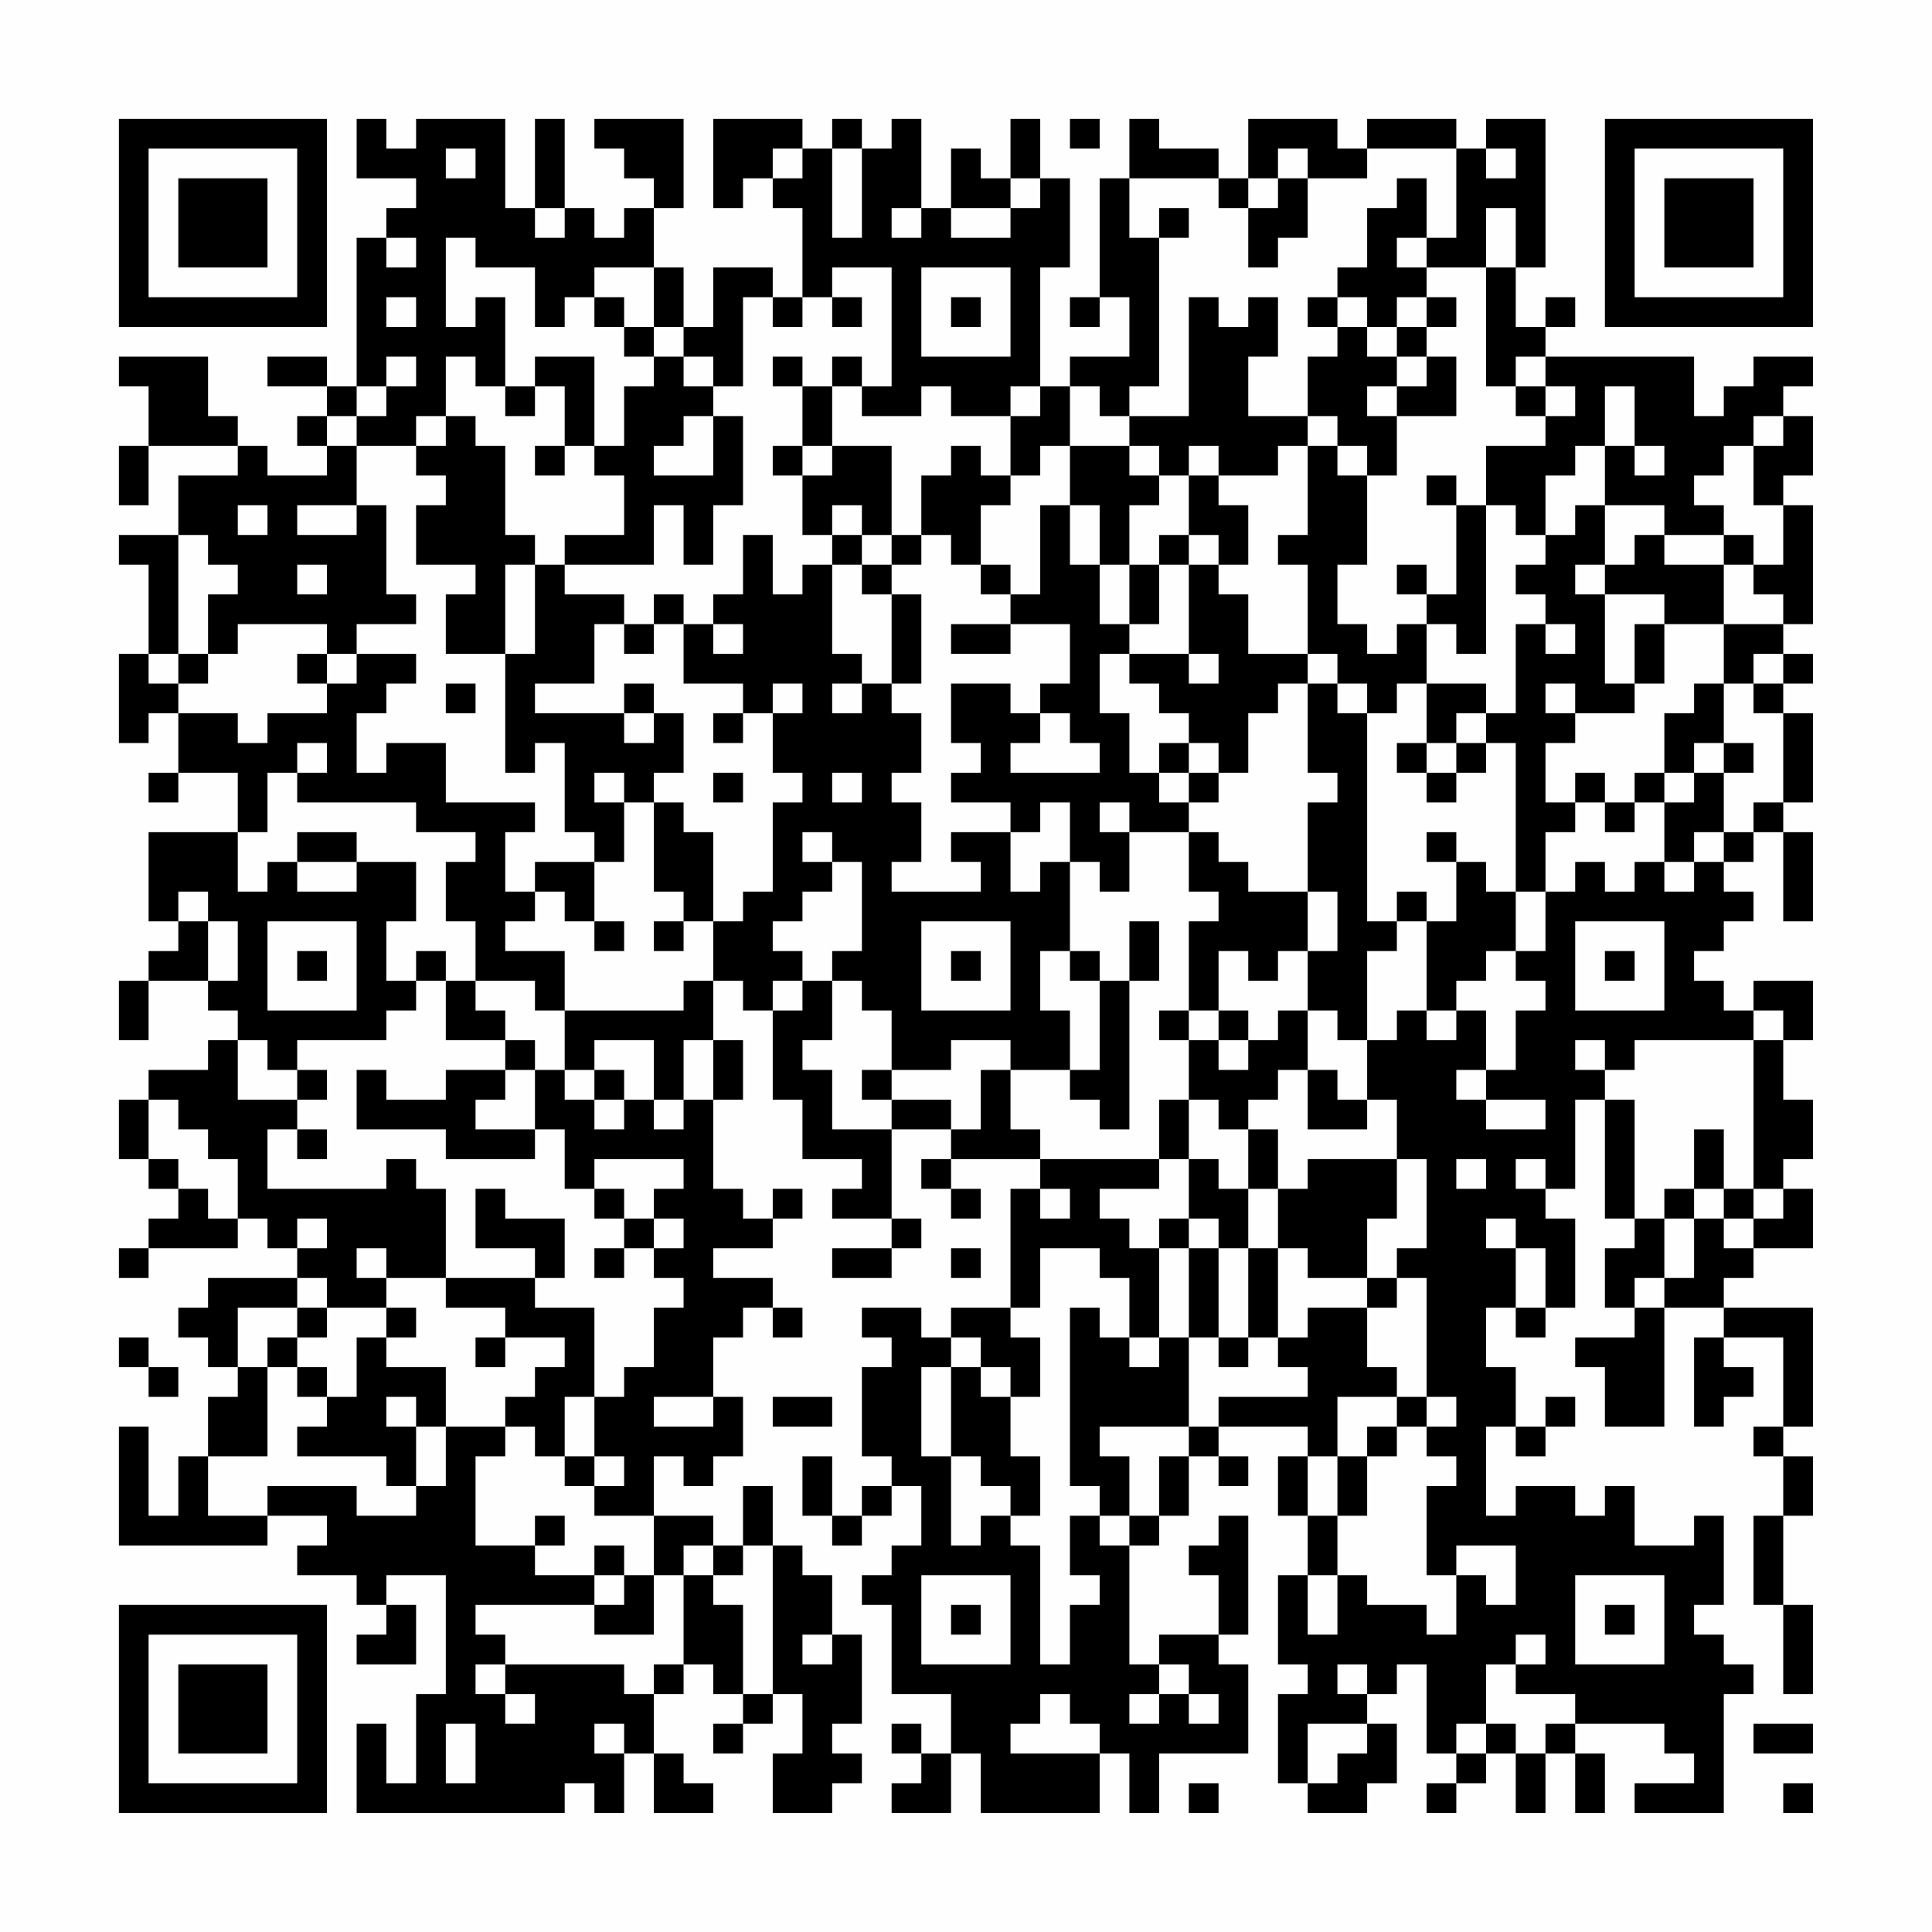 <?xml version="1.0" encoding="UTF-8"?>
<svg xmlns="http://www.w3.org/2000/svg" version="1.1" width="300" height="300" viewBox="0 0 300 300"><rect x="0" y="0" width="300" height="300" fill="#fefefe"/><g transform="scale(4.615)"><g transform="translate(4,4)"><path fill-rule="evenodd" d="M8 0L8 2L10 2L10 3L9 3L9 4L8 4L8 9L7 9L7 8L5 8L5 9L7 9L7 10L6 10L6 11L7 11L7 12L5 12L5 11L4 11L4 10L3 10L3 8L0 8L0 9L1 9L1 11L0 11L0 13L1 13L1 11L4 11L4 12L2 12L2 14L0 14L0 15L1 15L1 18L0 18L0 21L1 21L1 20L2 20L2 22L1 22L1 23L2 23L2 22L4 22L4 24L1 24L1 27L2 27L2 28L1 28L1 29L0 29L0 31L1 31L1 29L3 29L3 30L4 30L4 31L3 31L3 32L1 32L1 33L0 33L0 35L1 35L1 36L2 36L2 37L1 37L1 38L0 38L0 39L1 39L1 38L4 38L4 37L5 37L5 38L6 38L6 39L3 39L3 40L2 40L2 41L3 41L3 42L4 42L4 43L3 43L3 45L2 45L2 47L1 47L1 44L0 44L0 48L5 48L5 47L7 47L7 48L6 48L6 49L8 49L8 50L9 50L9 51L8 51L8 52L10 52L10 50L9 50L9 49L11 49L11 53L10 53L10 56L9 56L9 54L8 54L8 57L15 57L15 56L16 56L16 57L17 57L17 55L18 55L18 57L20 57L20 56L19 56L19 55L18 55L18 53L19 53L19 52L20 52L20 53L21 53L21 54L20 54L20 55L21 55L21 54L22 54L22 53L23 53L23 55L22 55L22 57L24 57L24 56L25 56L25 55L24 55L24 54L25 54L25 51L24 51L24 49L23 49L23 48L22 48L22 46L21 46L21 48L20 48L20 47L18 47L18 45L19 45L19 46L20 46L20 45L21 45L21 43L20 43L20 41L21 41L21 40L22 40L22 41L23 41L23 40L22 40L22 39L20 39L20 38L22 38L22 37L23 37L23 36L22 36L22 37L21 37L21 36L20 36L20 33L21 33L21 31L20 31L20 29L21 29L21 30L22 30L22 33L23 33L23 35L25 35L25 36L24 36L24 37L26 37L26 38L24 38L24 39L26 39L26 38L27 38L27 37L26 37L26 34L28 34L28 35L27 35L27 36L28 36L28 37L29 37L29 36L28 36L28 35L31 35L31 36L30 36L30 40L28 40L28 41L27 41L27 40L25 40L25 41L26 41L26 42L25 42L25 45L26 45L26 46L25 46L25 47L24 47L24 45L23 45L23 47L24 47L24 48L25 48L25 47L26 47L26 46L27 46L27 48L26 48L26 49L25 49L25 50L26 50L26 53L28 53L28 55L27 55L27 54L26 54L26 55L27 55L27 56L26 56L26 57L28 57L28 55L29 55L29 57L33 57L33 55L34 55L34 57L35 57L35 55L38 55L38 52L37 52L37 51L38 51L38 47L37 47L37 48L36 48L36 49L37 49L37 51L35 51L35 52L34 52L34 48L35 48L35 47L36 47L36 45L37 45L37 46L38 46L38 45L37 45L37 44L40 44L40 45L39 45L39 47L40 47L40 49L39 49L39 52L40 52L40 53L39 53L39 56L40 56L40 57L42 57L42 56L43 56L43 54L42 54L42 53L43 53L43 52L44 52L44 55L45 55L45 56L44 56L44 57L45 57L45 56L46 56L46 55L47 55L47 57L48 57L48 55L49 55L49 57L50 57L50 55L49 55L49 54L52 54L52 55L53 55L53 56L51 56L51 57L54 57L54 53L55 53L55 52L54 52L54 51L53 51L53 50L54 50L54 47L53 47L53 48L51 48L51 46L50 46L50 47L49 47L49 46L47 46L47 47L46 47L46 44L47 44L47 45L48 45L48 44L49 44L49 43L48 43L48 44L47 44L47 42L46 42L46 40L47 40L47 41L48 41L48 40L49 40L49 37L48 37L48 36L49 36L49 33L50 33L50 37L51 37L51 38L50 38L50 40L51 40L51 41L49 41L49 42L50 42L50 44L52 44L52 40L54 40L54 41L53 41L53 44L54 44L54 43L55 43L55 42L54 42L54 41L56 41L56 44L55 44L55 45L56 45L56 47L55 47L55 50L56 50L56 53L57 53L57 50L56 50L56 47L57 47L57 45L56 45L56 44L57 44L57 40L54 40L54 39L55 39L55 38L57 38L57 36L56 36L56 35L57 35L57 33L56 33L56 31L57 31L57 29L55 29L55 30L54 30L54 29L53 29L53 28L54 28L54 27L55 27L55 26L54 26L54 25L55 25L55 24L56 24L56 27L57 27L57 24L56 24L56 23L57 23L57 20L56 20L56 19L57 19L57 18L56 18L56 17L57 17L57 13L56 13L56 12L57 12L57 10L56 10L56 9L57 9L57 8L55 8L55 9L54 9L54 10L53 10L53 8L48 8L48 7L49 7L49 6L48 6L48 7L47 7L47 5L48 5L48 0L46 0L46 1L45 1L45 0L42 0L42 1L41 1L41 0L38 0L38 2L37 2L37 1L35 1L35 0L34 0L34 2L33 2L33 6L32 6L32 7L33 7L33 6L34 6L34 8L32 8L32 9L31 9L31 5L32 5L32 2L31 2L31 0L30 0L30 2L29 2L29 1L28 1L28 3L27 3L27 0L26 0L26 1L25 1L25 0L24 0L24 1L23 1L23 0L20 0L20 3L21 3L21 2L22 2L22 3L23 3L23 6L22 6L22 5L20 5L20 7L19 7L19 5L18 5L18 3L19 3L19 0L16 0L16 1L17 1L17 2L18 2L18 3L17 3L17 4L16 4L16 3L15 3L15 0L14 0L14 3L13 3L13 0L10 0L10 1L9 1L9 0ZM32 0L32 1L33 1L33 0ZM11 1L11 2L12 2L12 1ZM22 1L22 2L23 2L23 1ZM24 1L24 4L25 4L25 1ZM39 1L39 2L38 2L38 3L37 3L37 2L34 2L34 4L35 4L35 9L34 9L34 10L33 10L33 9L32 9L32 11L31 11L31 12L30 12L30 10L31 10L31 9L30 9L30 10L28 10L28 9L27 9L27 10L25 10L25 9L26 9L26 5L24 5L24 6L23 6L23 7L22 7L22 6L21 6L21 9L20 9L20 8L19 8L19 7L18 7L18 5L16 5L16 6L15 6L15 7L14 7L14 5L12 5L12 4L11 4L11 7L12 7L12 6L13 6L13 9L12 9L12 8L11 8L11 10L10 10L10 11L8 11L8 10L9 10L9 9L10 9L10 8L9 8L9 9L8 9L8 10L7 10L7 11L8 11L8 13L6 13L6 14L8 14L8 13L9 13L9 16L10 16L10 17L8 17L8 18L7 18L7 17L4 17L4 18L3 18L3 16L4 16L4 15L3 15L3 14L2 14L2 18L1 18L1 19L2 19L2 20L4 20L4 21L5 21L5 20L7 20L7 19L8 19L8 18L10 18L10 19L9 19L9 20L8 20L8 22L9 22L9 21L11 21L11 23L14 23L14 24L13 24L13 26L14 26L14 27L13 27L13 28L15 28L15 30L14 30L14 29L12 29L12 27L11 27L11 25L12 25L12 24L10 24L10 23L6 23L6 22L7 22L7 21L6 21L6 22L5 22L5 24L4 24L4 26L5 26L5 25L6 25L6 26L8 26L8 25L10 25L10 27L9 27L9 29L10 29L10 30L9 30L9 31L6 31L6 32L5 32L5 31L4 31L4 33L6 33L6 34L5 34L5 36L9 36L9 35L10 35L10 36L11 36L11 39L9 39L9 38L8 38L8 39L9 39L9 40L7 40L7 39L6 39L6 40L4 40L4 42L5 42L5 45L3 45L3 47L5 47L5 46L8 46L8 47L10 47L10 46L11 46L11 44L13 44L13 45L12 45L12 48L14 48L14 49L16 49L16 50L12 50L12 51L13 51L13 52L12 52L12 53L13 53L13 54L14 54L14 53L13 53L13 52L17 52L17 53L18 53L18 52L19 52L19 49L20 49L20 50L21 50L21 53L22 53L22 48L21 48L21 49L20 49L20 48L19 48L19 49L18 49L18 47L16 47L16 46L17 46L17 45L16 45L16 43L17 43L17 42L18 42L18 40L19 40L19 39L18 39L18 38L19 38L19 37L18 37L18 36L19 36L19 35L16 35L16 36L15 36L15 34L14 34L14 32L15 32L15 33L16 33L16 34L17 34L17 33L18 33L18 34L19 34L19 33L20 33L20 31L19 31L19 33L18 33L18 31L16 31L16 32L15 32L15 30L19 30L19 29L20 29L20 27L21 27L21 26L22 26L22 23L23 23L23 22L22 22L22 20L23 20L23 19L22 19L22 20L21 20L21 19L19 19L19 17L20 17L20 18L21 18L21 17L20 17L20 16L21 16L21 14L22 14L22 16L23 16L23 15L24 15L24 18L25 18L25 19L24 19L24 20L25 20L25 19L26 19L26 20L27 20L27 22L26 22L26 23L27 23L27 25L26 25L26 26L29 26L29 25L28 25L28 24L30 24L30 26L31 26L31 25L32 25L32 28L31 28L31 30L32 30L32 32L30 32L30 31L28 31L28 32L26 32L26 30L25 30L25 29L24 29L24 28L25 28L25 25L24 25L24 24L23 24L23 25L24 25L24 26L23 26L23 27L22 27L22 28L23 28L23 29L22 29L22 30L23 30L23 29L24 29L24 31L23 31L23 32L24 32L24 34L26 34L26 33L28 33L28 34L29 34L29 32L30 32L30 34L31 34L31 35L35 35L35 36L33 36L33 37L34 37L34 38L35 38L35 41L34 41L34 39L33 39L33 38L31 38L31 40L30 40L30 41L31 41L31 43L30 43L30 42L29 42L29 41L28 41L28 42L27 42L27 45L28 45L28 48L29 48L29 47L30 47L30 48L31 48L31 52L32 52L32 50L33 50L33 49L32 49L32 47L33 47L33 48L34 48L34 47L35 47L35 45L36 45L36 44L37 44L37 43L40 43L40 42L39 42L39 41L40 41L40 40L42 40L42 42L43 42L43 43L41 43L41 45L40 45L40 47L41 47L41 49L40 49L40 51L41 51L41 49L42 49L42 50L44 50L44 51L45 51L45 49L46 49L46 50L47 50L47 48L45 48L45 49L44 49L44 46L45 46L45 45L44 45L44 44L45 44L45 43L44 43L44 39L43 39L43 38L44 38L44 35L43 35L43 33L42 33L42 31L43 31L43 30L44 30L44 31L45 31L45 30L46 30L46 32L45 32L45 33L46 33L46 34L48 34L48 33L46 33L46 32L47 32L47 30L48 30L48 29L47 29L47 28L48 28L48 26L49 26L49 25L50 25L50 26L51 26L51 25L52 25L52 26L53 26L53 25L54 25L54 24L55 24L55 23L56 23L56 20L55 20L55 19L56 19L56 18L55 18L55 19L54 19L54 17L56 17L56 16L55 16L55 15L56 15L56 13L55 13L55 11L56 11L56 10L55 10L55 11L54 11L54 12L53 12L53 13L54 13L54 14L52 14L52 13L50 13L50 11L51 11L51 12L52 12L52 11L51 11L51 9L50 9L50 11L49 11L49 12L48 12L48 14L47 14L47 13L46 13L46 11L48 11L48 10L49 10L49 9L48 9L48 8L47 8L47 9L46 9L46 5L47 5L47 3L46 3L46 5L44 5L44 4L45 4L45 1L42 1L42 2L40 2L40 1ZM46 1L46 2L47 2L47 1ZM30 2L30 3L28 3L28 4L30 4L30 3L31 3L31 2ZM39 2L39 3L38 3L38 5L39 5L39 4L40 4L40 2ZM43 2L43 3L42 3L42 5L41 5L41 6L40 6L40 7L41 7L41 8L40 8L40 10L38 10L38 8L39 8L39 6L38 6L38 7L37 7L37 6L36 6L36 10L34 10L34 11L32 11L32 13L31 13L31 16L30 16L30 15L29 15L29 13L30 13L30 12L29 12L29 11L28 11L28 12L27 12L27 14L26 14L26 11L24 11L24 9L25 9L25 8L24 8L24 9L23 9L23 8L22 8L22 9L23 9L23 11L22 11L22 12L23 12L23 14L24 14L24 15L25 15L25 16L26 16L26 19L27 19L27 16L26 16L26 15L27 15L27 14L28 14L28 15L29 15L29 16L30 16L30 17L28 17L28 18L30 18L30 17L32 17L32 19L31 19L31 20L30 20L30 19L28 19L28 21L29 21L29 22L28 22L28 23L30 23L30 24L31 24L31 23L32 23L32 25L33 25L33 26L34 26L34 24L36 24L36 26L37 26L37 27L36 27L36 30L35 30L35 31L36 31L36 33L35 33L35 35L36 35L36 37L35 37L35 38L36 38L36 41L35 41L35 42L34 42L34 41L33 41L33 40L32 40L32 46L33 46L33 47L34 47L34 45L33 45L33 44L36 44L36 41L37 41L37 42L38 42L38 41L39 41L39 38L40 38L40 39L42 39L42 40L43 40L43 39L42 39L42 37L43 37L43 35L40 35L40 36L39 36L39 34L38 34L38 33L39 33L39 32L40 32L40 34L42 34L42 33L41 33L41 32L40 32L40 30L41 30L41 31L42 31L42 28L43 28L43 27L44 27L44 30L45 30L45 29L46 29L46 28L47 28L47 26L48 26L48 24L49 24L49 23L50 23L50 24L51 24L51 23L52 23L52 25L53 25L53 24L54 24L54 22L55 22L55 21L54 21L54 19L53 19L53 20L52 20L52 22L51 22L51 23L50 23L50 22L49 22L49 23L48 23L48 21L49 21L49 20L51 20L51 19L52 19L52 17L54 17L54 15L55 15L55 14L54 14L54 15L52 15L52 14L51 14L51 15L50 15L50 13L49 13L49 14L48 14L48 15L47 15L47 16L48 16L48 17L47 17L47 20L46 20L46 19L44 19L44 17L45 17L45 18L46 18L46 13L45 13L45 12L44 12L44 13L45 13L45 16L44 16L44 15L43 15L43 16L44 16L44 17L43 17L43 18L42 18L42 17L41 17L41 15L42 15L42 12L43 12L43 10L45 10L45 8L44 8L44 7L45 7L45 6L44 6L44 5L43 5L43 4L44 4L44 2ZM14 3L14 4L15 4L15 3ZM26 3L26 4L27 4L27 3ZM35 3L35 4L36 4L36 3ZM9 4L9 5L10 5L10 4ZM27 5L27 8L30 8L30 5ZM9 6L9 7L10 7L10 6ZM16 6L16 7L17 7L17 8L18 8L18 9L17 9L17 11L16 11L16 8L14 8L14 9L13 9L13 10L14 10L14 9L15 9L15 11L14 11L14 12L15 12L15 11L16 11L16 12L17 12L17 14L15 14L15 15L14 15L14 14L13 14L13 11L12 11L12 10L11 10L11 11L10 11L10 12L11 12L11 13L10 13L10 15L12 15L12 16L11 16L11 18L13 18L13 22L14 22L14 21L15 21L15 24L16 24L16 25L14 25L14 26L15 26L15 27L16 27L16 28L17 28L17 27L16 27L16 25L17 25L17 23L18 23L18 26L19 26L19 27L18 27L18 28L19 28L19 27L20 27L20 24L19 24L19 23L18 23L18 22L19 22L19 20L18 20L18 19L17 19L17 20L14 20L14 19L16 19L16 17L17 17L17 18L18 18L18 17L19 17L19 16L18 16L18 17L17 17L17 16L15 16L15 15L18 15L18 13L19 13L19 15L20 15L20 13L21 13L21 10L20 10L20 9L19 9L19 8L18 8L18 7L17 7L17 6ZM24 6L24 7L25 7L25 6ZM28 6L28 7L29 7L29 6ZM41 6L41 7L42 7L42 8L43 8L43 9L42 9L42 10L43 10L43 9L44 9L44 8L43 8L43 7L44 7L44 6L43 6L43 7L42 7L42 6ZM47 9L47 10L48 10L48 9ZM19 10L19 11L18 11L18 12L20 12L20 10ZM40 10L40 11L39 11L39 12L37 12L37 11L36 11L36 12L35 12L35 11L34 11L34 12L35 12L35 13L34 13L34 15L33 15L33 13L32 13L32 15L33 15L33 17L34 17L34 18L33 18L33 20L34 20L34 22L35 22L35 23L36 23L36 24L37 24L37 25L38 25L38 26L40 26L40 28L39 28L39 29L38 29L38 28L37 28L37 30L36 30L36 31L37 31L37 32L38 32L38 31L39 31L39 30L40 30L40 28L41 28L41 26L40 26L40 23L41 23L41 22L40 22L40 19L41 19L41 20L42 20L42 27L43 27L43 26L44 26L44 27L45 27L45 25L46 25L46 26L47 26L47 21L46 21L46 20L45 20L45 21L44 21L44 19L43 19L43 20L42 20L42 19L41 19L41 18L40 18L40 15L39 15L39 14L40 14L40 11L41 11L41 12L42 12L42 11L41 11L41 10ZM23 11L23 12L24 12L24 11ZM36 12L36 14L35 14L35 15L34 15L34 17L35 17L35 15L36 15L36 18L34 18L34 19L35 19L35 20L36 20L36 21L35 21L35 22L36 22L36 23L37 23L37 22L38 22L38 20L39 20L39 19L40 19L40 18L38 18L38 16L37 16L37 15L38 15L38 13L37 13L37 12ZM4 13L4 14L5 14L5 13ZM24 13L24 14L25 14L25 15L26 15L26 14L25 14L25 13ZM36 14L36 15L37 15L37 14ZM6 15L6 16L7 16L7 15ZM13 15L13 18L14 18L14 15ZM49 15L49 16L50 16L50 19L51 19L51 17L52 17L52 16L50 16L50 15ZM48 17L48 18L49 18L49 17ZM2 18L2 19L3 19L3 18ZM6 18L6 19L7 19L7 18ZM36 18L36 19L37 19L37 18ZM11 19L11 20L12 20L12 19ZM48 19L48 20L49 20L49 19ZM17 20L17 21L18 21L18 20ZM20 20L20 21L21 21L21 20ZM31 20L31 21L30 21L30 22L33 22L33 21L32 21L32 20ZM36 21L36 22L37 22L37 21ZM43 21L43 22L44 22L44 23L45 23L45 22L46 22L46 21L45 21L45 22L44 22L44 21ZM53 21L53 22L52 22L52 23L53 23L53 22L54 22L54 21ZM16 22L16 23L17 23L17 22ZM20 22L20 23L21 23L21 22ZM24 22L24 23L25 23L25 22ZM33 23L33 24L34 24L34 23ZM6 24L6 25L8 25L8 24ZM44 24L44 25L45 25L45 24ZM2 26L2 27L3 27L3 29L4 29L4 27L3 27L3 26ZM5 27L5 30L8 30L8 27ZM27 27L27 30L30 30L30 27ZM34 27L34 29L33 29L33 28L32 28L32 29L33 29L33 32L32 32L32 33L33 33L33 34L34 34L34 29L35 29L35 27ZM49 27L49 30L52 30L52 27ZM6 28L6 29L7 29L7 28ZM10 28L10 29L11 29L11 31L13 31L13 32L11 32L11 33L9 33L9 32L8 32L8 34L11 34L11 35L14 35L14 34L12 34L12 33L13 33L13 32L14 32L14 31L13 31L13 30L12 30L12 29L11 29L11 28ZM28 28L28 29L29 29L29 28ZM50 28L50 29L51 29L51 28ZM37 30L37 31L38 31L38 30ZM55 30L55 31L51 31L51 32L50 32L50 31L49 31L49 32L50 32L50 33L51 33L51 37L52 37L52 39L51 39L51 40L52 40L52 39L53 39L53 37L54 37L54 38L55 38L55 37L56 37L56 36L55 36L55 31L56 31L56 30ZM6 32L6 33L7 33L7 32ZM16 32L16 33L17 33L17 32ZM25 32L25 33L26 33L26 32ZM1 33L1 35L2 35L2 36L3 36L3 37L4 37L4 35L3 35L3 34L2 34L2 33ZM36 33L36 35L37 35L37 36L38 36L38 38L37 38L37 37L36 37L36 38L37 38L37 41L38 41L38 38L39 38L39 36L38 36L38 34L37 34L37 33ZM6 34L6 35L7 35L7 34ZM53 34L53 36L52 36L52 37L53 37L53 36L54 36L54 37L55 37L55 36L54 36L54 34ZM45 35L45 36L46 36L46 35ZM47 35L47 36L48 36L48 35ZM12 36L12 38L14 38L14 39L11 39L11 40L13 40L13 41L12 41L12 42L13 42L13 41L15 41L15 42L14 42L14 43L13 43L13 44L14 44L14 45L15 45L15 46L16 46L16 45L15 45L15 43L16 43L16 40L14 40L14 39L15 39L15 37L13 37L13 36ZM16 36L16 37L17 37L17 38L16 38L16 39L17 39L17 38L18 38L18 37L17 37L17 36ZM31 36L31 37L32 37L32 36ZM6 37L6 38L7 38L7 37ZM46 37L46 38L47 38L47 40L48 40L48 38L47 38L47 37ZM28 38L28 39L29 39L29 38ZM6 40L6 41L5 41L5 42L6 42L6 43L7 43L7 44L6 44L6 45L9 45L9 46L10 46L10 44L11 44L11 42L9 42L9 41L10 41L10 40L9 40L9 41L8 41L8 43L7 43L7 42L6 42L6 41L7 41L7 40ZM0 41L0 42L1 42L1 43L2 43L2 42L1 42L1 41ZM28 42L28 45L29 45L29 46L30 46L30 47L31 47L31 45L30 45L30 43L29 43L29 42ZM9 43L9 44L10 44L10 43ZM18 43L18 44L20 44L20 43ZM22 43L22 44L24 44L24 43ZM43 43L43 44L42 44L42 45L41 45L41 47L42 47L42 45L43 45L43 44L44 44L44 43ZM14 47L14 48L15 48L15 47ZM16 48L16 49L17 49L17 50L16 50L16 51L18 51L18 49L17 49L17 48ZM27 49L27 52L30 52L30 49ZM49 49L49 52L52 52L52 49ZM28 50L28 51L29 51L29 50ZM50 50L50 51L51 51L51 50ZM23 51L23 52L24 52L24 51ZM47 51L47 52L46 52L46 54L45 54L45 55L46 55L46 54L47 54L47 55L48 55L48 54L49 54L49 53L47 53L47 52L48 52L48 51ZM35 52L35 53L34 53L34 54L35 54L35 53L36 53L36 54L37 54L37 53L36 53L36 52ZM41 52L41 53L42 53L42 52ZM31 53L31 54L30 54L30 55L33 55L33 54L32 54L32 53ZM11 54L11 56L12 56L12 54ZM16 54L16 55L17 55L17 54ZM40 54L40 56L41 56L41 55L42 55L42 54ZM55 54L55 55L57 55L57 54ZM36 56L36 57L37 57L37 56ZM56 56L56 57L57 57L57 56ZM0 0L0 7L7 7L7 0ZM1 1L1 6L6 6L6 1ZM2 2L2 5L5 5L5 2ZM50 0L50 7L57 7L57 0ZM51 1L51 6L56 6L56 1ZM52 2L52 5L55 5L55 2ZM0 50L0 57L7 57L7 50ZM1 51L1 56L6 56L6 51ZM2 52L2 55L5 55L5 52Z" fill="#000000"/></g></g></svg>
